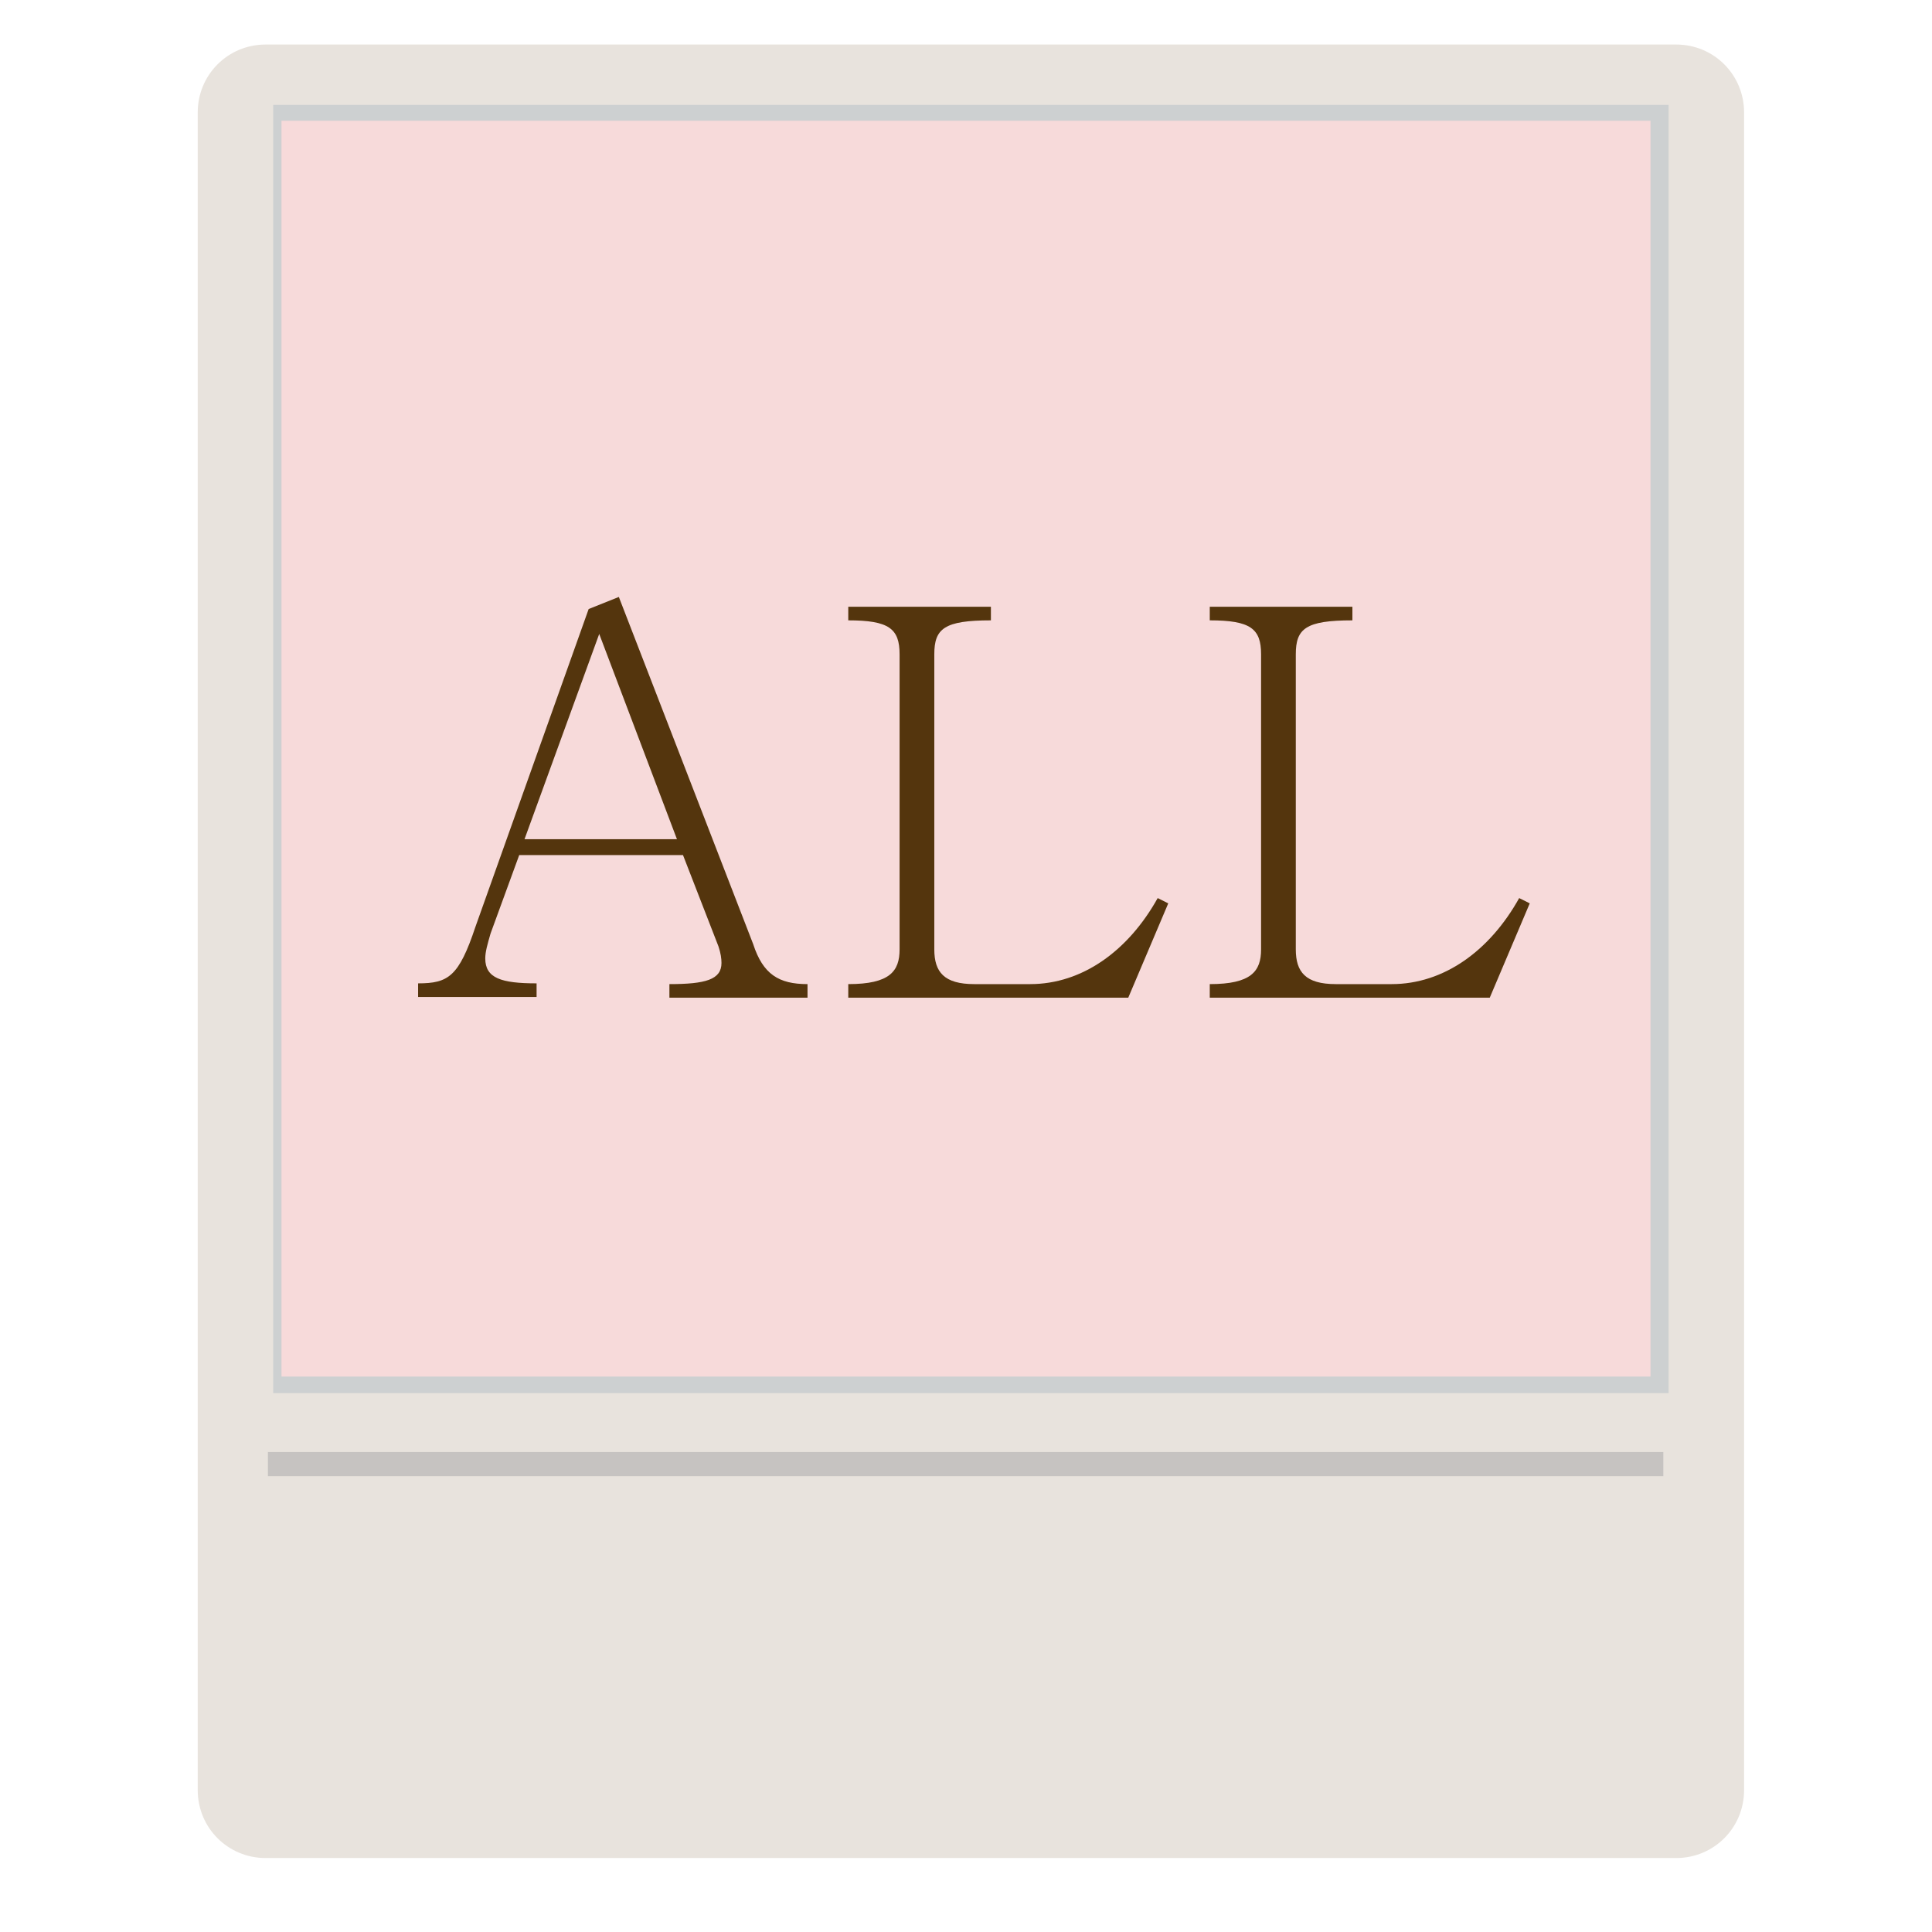<?xml version="1.0" encoding="utf-8"?>
<!-- Generator: Adobe Illustrator 26.3.1, SVG Export Plug-In . SVG Version: 6.00 Build 0)  -->
<svg version="1.1" id="레이어_1" xmlns="http://www.w3.org/2000/svg" xmlns:xlink="http://www.w3.org/1999/xlink" x="0px"
	 y="0px" viewBox="0 0 256 256" style="enable-background:new 0 0 256 256;" xml:space="preserve">
<style type="text/css">
	.st0{fill:#E8E3DD;}
	.st1{fill:#CDD0D1;}
	.st2{fill:#C6C3C1;}
	.st3{fill:none;}
	.st4{fill:#F7DADA;}
	.st5{fill:#54350D;}
</style>
<g>
	<path class="st0" d="M26.2,237.2c0,5,4,9,9,9h186.9c5,0,9-4,9-9V14.9c0-5-4-9-9-9H35.2c-5,0-9,4-9,9V237.2z"/>
</g>
<rect x="36.2" y="13.9" class="st1" width="184.9" height="170.7"/>
<rect x="35.5" y="192.4" class="st2" width="184.9" height="3.2"/>
<g>
	<rect x="44" y="200" class="st3" width="141.7" height="32.5"/>
</g>
<rect x="37.3" y="16" class="st4" width="181.4" height="166.4"/>
<g>
	<rect x="52.8" y="68.8" class="st3" width="178.3" height="138.8"/>
	<path class="st5" d="M82,79.1l17.8,46c1.3,4,3.4,5.3,7.2,5.3v1.8H88.7v-1.8c4.8,0,6.9-0.6,6.9-2.8c0-0.6-0.1-1.3-0.4-2.2l-4.7-12.1
		H68.8L65,123.7c-0.4,1.4-0.7,2.4-0.7,3.3c0,2.6,2.1,3.3,6.8,3.3v1.8H55.4v-1.8c4,0,5.4-0.9,7.6-7.5l15-42.1L82,79.1z M79.4,84
		l-9.9,27.2h20.2L79.4,84z"/>
	<path class="st5" d="M112.4,132.2v-1.8c5.5,0,6.8-1.7,6.8-4.6V86.7c0-3.4-1.4-4.5-6.8-4.5v-1.8h18.9v1.8c-6.2,0-7.5,1.1-7.5,4.5
		v39.1c0,3,1.3,4.6,5.3,4.6h7.4c6.9,0,13-4.4,16.9-11.4l1.4,0.7l-5.3,12.5H112.4z"/>
	<path class="st5" d="M160.3,132.2v-1.8c5.5,0,6.8-1.7,6.8-4.6V86.7c0-3.4-1.4-4.5-6.8-4.5v-1.8h18.9v1.8c-6.2,0-7.5,1.1-7.5,4.5
		v39.1c0,3,1.3,4.6,5.3,4.6h7.4c6.9,0,13-4.4,16.9-11.4l1.4,0.7l-5.3,12.5H160.3z"/>
</g>
</svg>
